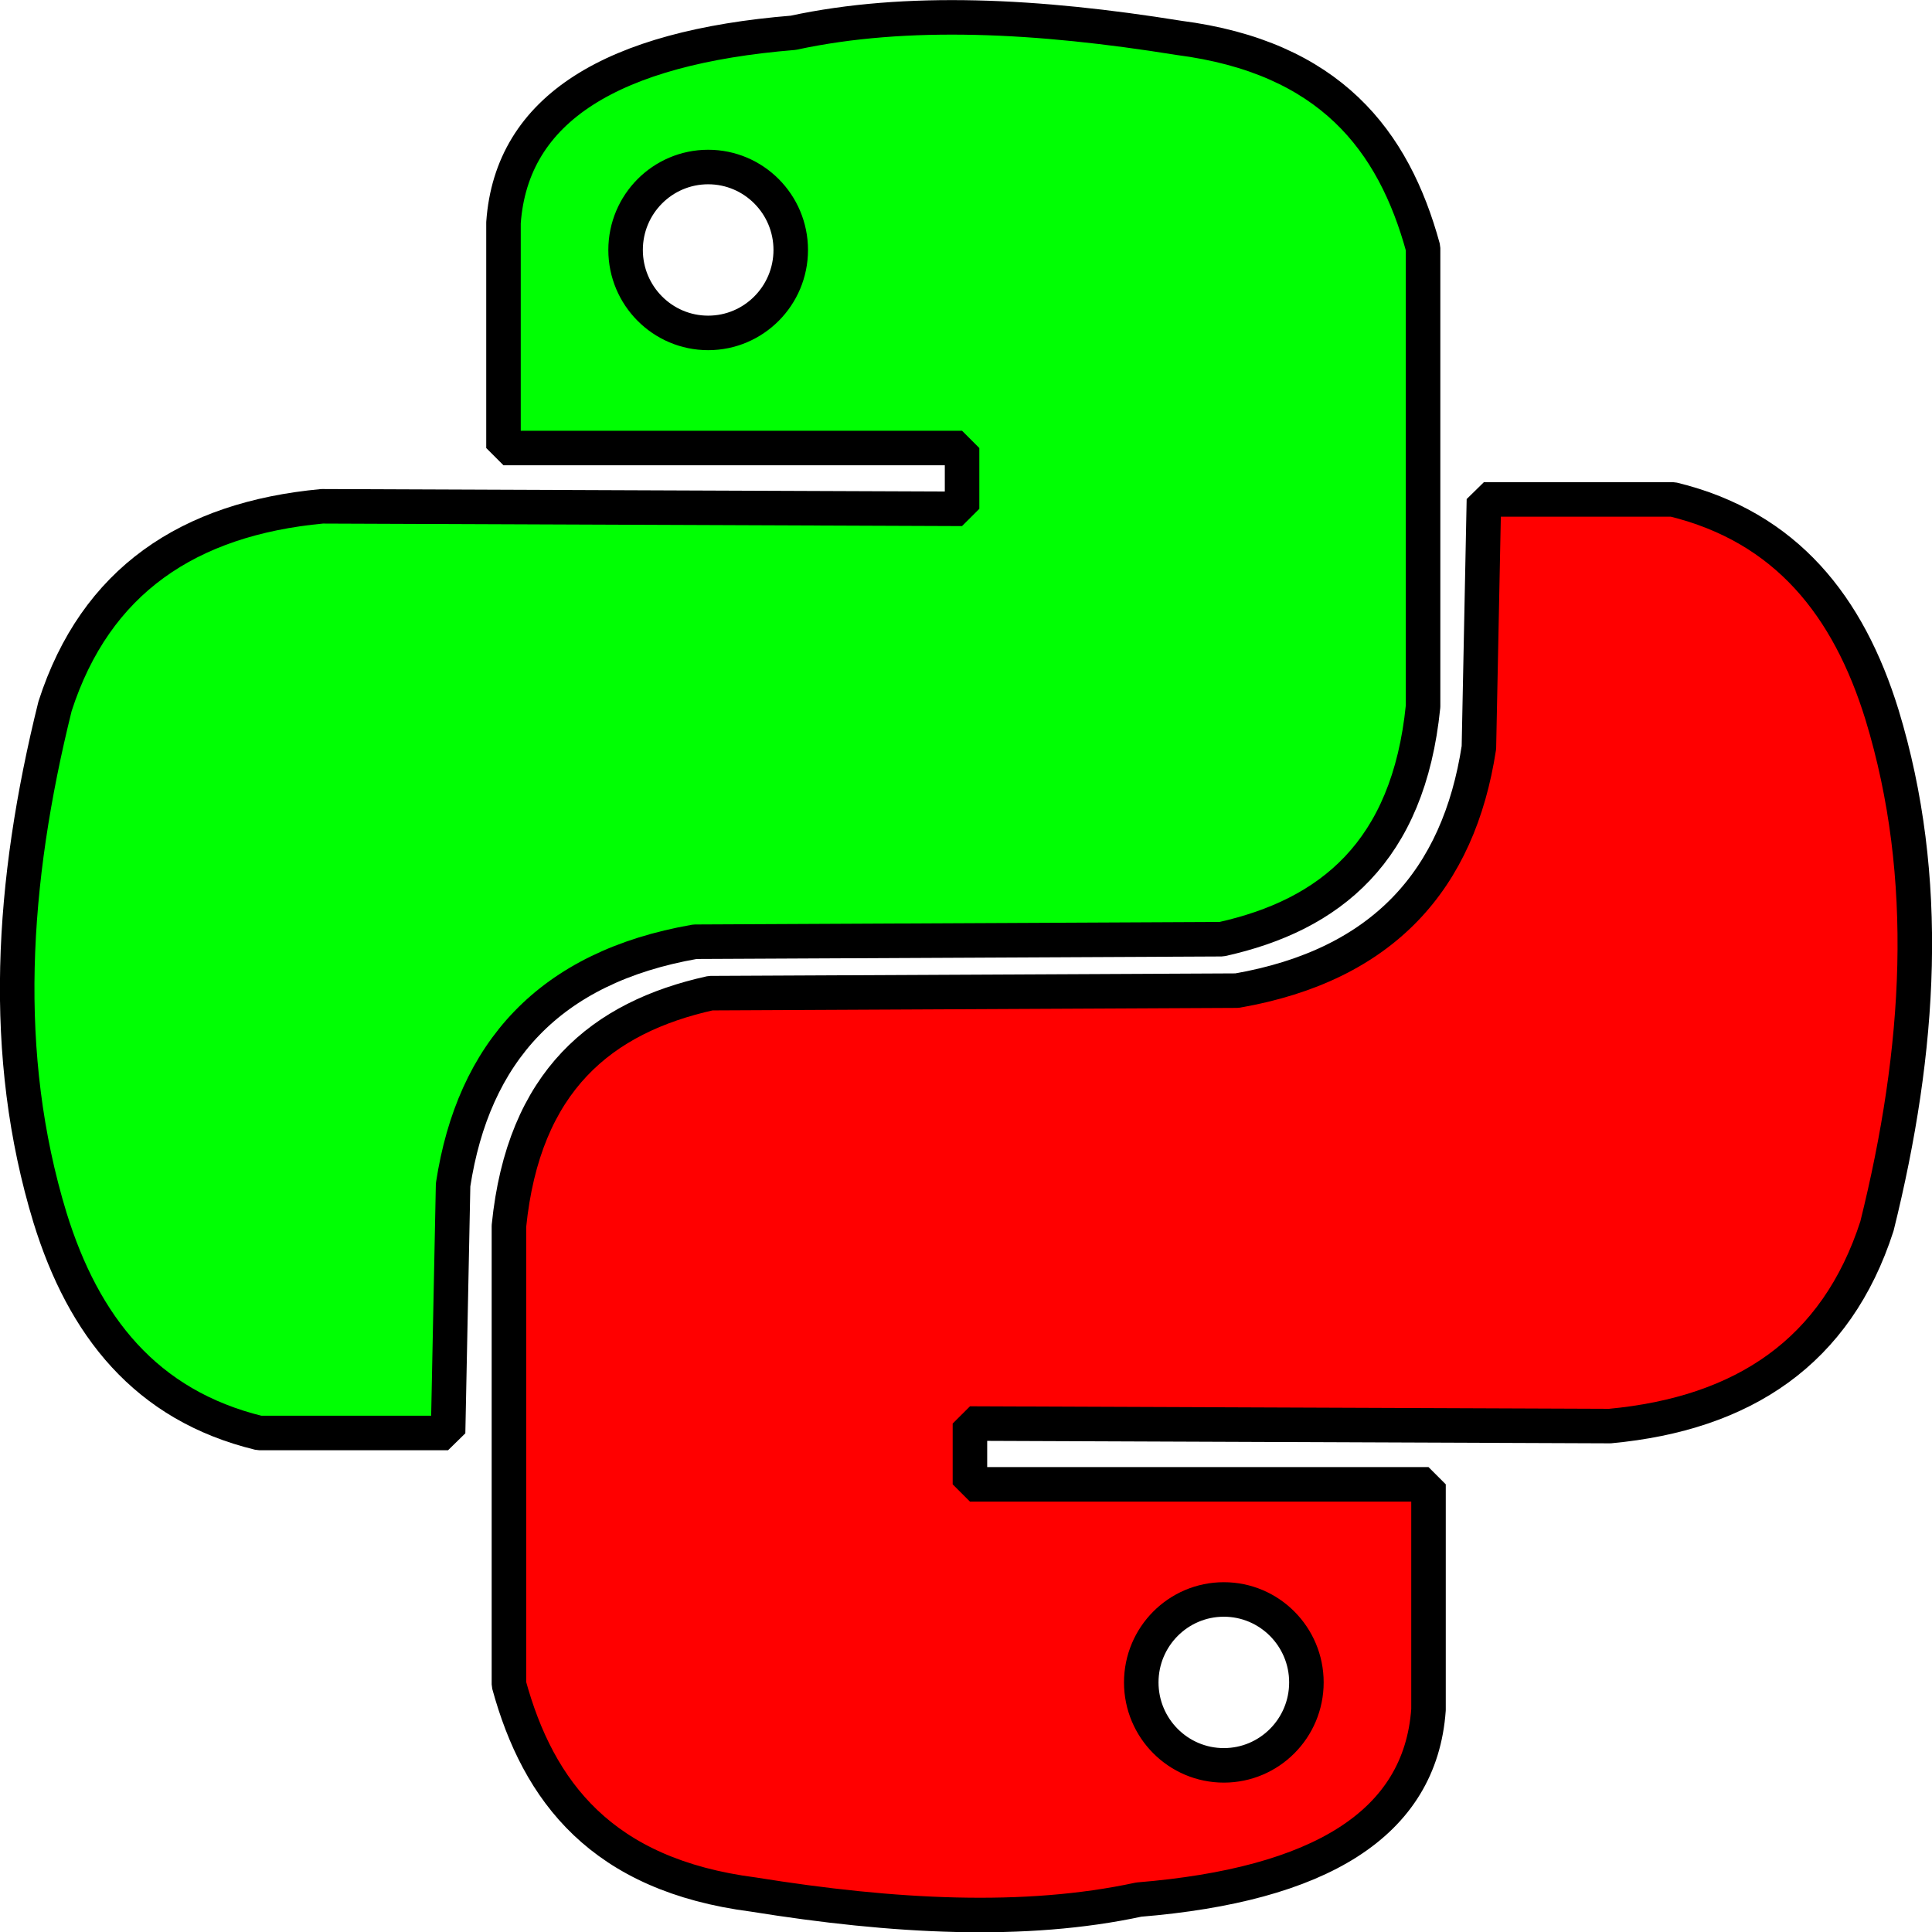 <?xml version="1.0" ?><!DOCTYPE svg  PUBLIC '-//W3C//DTD SVG 1.1//EN'  'http://www.w3.org/Graphics/SVG/1.1/DTD/svg11.dtd'><!--Generator: Xara Xtreme (www.xara.com), SVG filter version: 1.0.0.13--><svg fill-rule="evenodd" height="41.25pt" overflow="visible" stroke-linejoin="bevel" stroke-width="0.501" version="1.1" viewBox="0 0 41.25 41.25" width="41.25pt" xmlns="http://www.w3.org/2000/svg" xmlns:xlink="http://www.w3.org/1999/xlink">
 <defs>
  <marker id="DefaultArrow2" markerHeight="1" markerUnits="strokeWidth" markerWidth="1" orient="auto" overflow="visible" viewBox="0 0 1 1">
   <!-- REF_ARROW_STRAIGHT (-2) -->
   <g transform="scale(0.009)">
    <!-- 1/108 -->
    <path d="M -9 54 L -9 -54 L 117 0 z"/>
   </g>
  </marker>
  <marker id="DefaultArrow3" markerHeight="1" markerUnits="strokeWidth" markerWidth="1" orient="auto" overflow="visible" viewBox="0 0 1 1">
   <!-- REF_ARROW_ANGLED -->
   <g transform="scale(0.009)">
    <path d="M -27 54 L -9 0 L -27 -54 L 135 0 z"/>
   </g>
  </marker>
  <marker id="DefaultArrow4" markerHeight="1" markerUnits="strokeWidth" markerWidth="1" orient="auto" overflow="visible" viewBox="0 0 1 1">
   <!-- REF_ARROW_ROUNDED -->
   <g transform="scale(0.009)">
    <path d="M -9,0 L -9,-45 C -9,-51.708 2.808,-56.580 9,-54 L 117,-9 C 120.916,-7.369 126.000,-4.242 126,0 C 126,4.242 120.916,7.369 117,9 L 9,54 C 2.808,56.580 -9,51.708 -9,45 z"/>
   </g>
  </marker>
  <marker id="DefaultArrow5" markerHeight="1" markerUnits="strokeWidth" markerWidth="1" orient="auto" overflow="visible" viewBox="0 0 1 1">
   <!-- REF_ARROW_SPOT -->
   <g transform="scale(0.009)">
    <path d="M -54, 0 C -54,29.807 -29.807,54 0,54 C 29.807,54 54,29.807 54,0 C 54,-29.807 29.807,-54 0,-54 C -29.807,-54 -54,-29.807 -54,0 z"/>
   </g>
  </marker>
  <marker id="DefaultArrow6" markerHeight="1" markerUnits="strokeWidth" markerWidth="1" orient="auto" overflow="visible" viewBox="0 0 1 1">
   <!-- REF_ARROW_DIAMOND -->
   <g transform="scale(0.009)">
    <path d="M -63,0 L 0,63 L 63,0 L 0,-63 z"/>
   </g>
  </marker>
  <marker id="DefaultArrow7" markerHeight="1" markerUnits="strokeWidth" markerWidth="1" orient="auto" overflow="visible" viewBox="0 0 1 1">
   <!-- REF_ARROW_FEATHER -->
   <g transform="scale(0.009)">
    <path d="M 18,-54 L 108,-54 L 63,0 L 108,54 L 18, 54 L -36,0 z"/>
   </g>
  </marker>
  <marker id="DefaultArrow8" markerHeight="1" markerUnits="strokeWidth" markerWidth="1" orient="auto" overflow="visible" viewBox="0 0 1 1">
   <!-- REF_ARROW_FEATHER2 -->
   <g transform="scale(0.009)">
    <path d="M -36,0 L 18,-54 L 54,-54 L 18,-18 L 27,-18 L 63,-54 L 99,-54 L 63,-18 L 72,-18 L 108,-54 L 144,-54 L 90,0 L 144,54 L 108,54 L 72,18 L 63,18 L 99,54 L 63,54 L 27,18 L 18,18 L 54,54 L 18,54 z"/>
   </g>
  </marker>
  <marker id="DefaultArrow9" markerHeight="1" markerUnits="strokeWidth" markerWidth="1" orient="auto" overflow="visible" viewBox="0 0 1 1">
   <!-- REF_ARROW_HOLLOWDIAMOND -->
   <g transform="scale(0.009)">
    <path d="M 0,45 L -45,0 L 0, -45 L 45, 0 z M 0, 63 L-63, 0 L 0, -63 L 63, 0 z"/>
   </g>
  </marker>
  <filter id="StainedFilter">
   <feBlend in="SourceGraphic" in2="BackgroundImage" mode="multiply" result="blend"/>
   <feComposite in="blend" in2="SourceAlpha" operator="in" result="comp"/>
  </filter>
  <filter id="BleachFilter">
   <feBlend in="SourceGraphic" in2="BackgroundImage" mode="screen" result="blend"/>
   <feComposite in="blend" in2="SourceAlpha" operator="in" result="comp"/>
  </filter>
  <filter id="InvertTransparencyBitmapFilter">
   <feComponentTransfer>
    <feFuncR amplitude="1.055" exponent=".417" offset="-0.055" type="gamma"/>
    <feFuncG amplitude="1.055" exponent=".417" offset="-0.055" type="gamma"/>
    <feFuncB amplitude="1.055" exponent=".417" offset="-0.055" type="gamma"/>
   </feComponentTransfer>
   <feComponentTransfer>
    <feFuncR intercept="1" slope="-1" type="linear"/>
    <feFuncG intercept="1" slope="-1" type="linear"/>
    <feFuncB intercept="1" slope="-1" type="linear"/>
    <feFuncA intercept="0" slope="1" type="linear"/>
   </feComponentTransfer>
   <feComponentTransfer>
    <feFuncR amplitude="1" exponent="2.4" offset="0" type="gamma"/>
    <feFuncG amplitude="1" exponent="2.4" offset="0" type="gamma"/>
    <feFuncB amplitude="1" exponent="2.4" offset="0" type="gamma"/>
   </feComponentTransfer>
  </filter>
 </defs>
 <g fill="none" font-family="Times New Roman" font-size="16" id="Document" stroke="black" transform="scale(1 -1)">
  <g id="Spread" transform="translate(0 -41.25)">
   <g id="Layer 1">
    <g id="Group" stroke-linejoin="miter" stroke-miterlimit="79.84" stroke-width="0.737">
     <path d="M 1.068,15.25 C 0.006,18.732 0.239,22.401 1.175,26.17 C 2.041,28.856 4.029,30.174 6.877,30.44 L 20.541,30.386 L 20.541,31.684 L 10.75,31.684 L 10.75,36.495 C 10.924,38.941 13.083,40.235 16.936,40.55 C 19.361,41.073 22.168,40.925 25.166,40.442 C 28.394,40.026 29.755,38.256 30.384,35.955 L 30.384,26.17 C 30.072,23.062 28.399,21.711 26.08,21.197 L 14.839,21.143 C 11.715,20.598 10.106,18.773 9.674,15.953 L 9.567,10.655 L 5.532,10.655 C 3.107,11.245 1.782,12.941 1.068,15.25 Z M 16.883,35.913 C 16.883,36.891 16.093,37.684 15.12,37.684 C 14.147,37.684 13.357,36.891 13.357,35.913 C 13.357,34.936 14.147,34.142 15.12,34.142 C 16.093,34.142 16.883,34.936 16.883,35.913 Z" fill="#00ff03" marker-end="none" marker-start="none"/>
     <path d="M 40.182,25.992 C 41.244,22.51 41.011,18.841 40.075,15.072 C 39.209,12.386 37.221,11.068 34.373,10.802 L 20.709,10.856 L 20.709,9.558 L 30.5,9.558 L 30.5,4.747 C 30.326,2.301 28.167,1.007 24.314,0.692 C 21.889,0.169 19.082,0.317 16.084,0.8 C 12.856,1.216 11.495,2.986 10.866,5.287 L 10.866,15.072 C 11.178,18.18 12.851,19.531 15.17,20.045 L 26.411,20.099 C 29.535,20.644 31.144,22.469 31.576,25.289 L 31.683,30.587 L 35.718,30.587 C 38.143,29.997 39.468,28.301 40.182,25.992 Z M 24.367,5.329 C 24.367,4.351 25.157,3.558 26.13,3.558 C 27.103,3.558 27.893,4.351 27.893,5.329 C 27.893,6.306 27.103,7.1 26.13,7.1 C 25.157,7.1 24.367,6.306 24.367,5.329 Z" fill="#ff0000" marker-end="none" marker-start="none"/>
    </g>
   </g>
  </g>
 </g>
</svg>